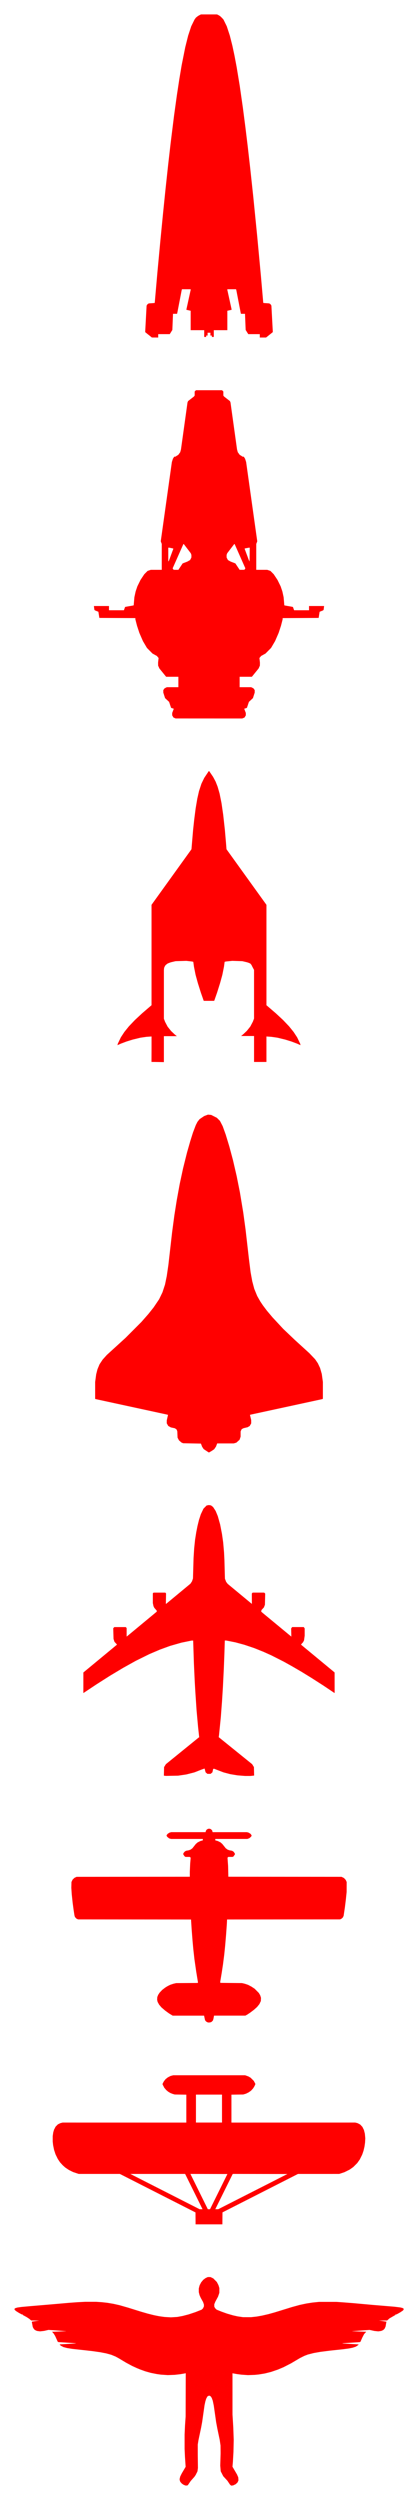 <svg xmlns="http://www.w3.org/2000/svg" viewBox="0 0 88.134 526.874">
  <path fill="red" d="m34.795 374.244-.241-.03.02-.901.02-.901.192-.31.192-.31 3.408-2.767 3.408-2.767.103-.076.103-.075-.118-1.073-.118-1.073-.157-1.737-.157-1.737-.127-1.894-.127-1.894-.065-1.105-.065-1.105-.091-1.958-.091-1.958-.078-2.415-.078-2.415h-.317l-1.082.221-1.082.221-1.201.344-1.201.344-1.067.39-1.067.39-1.105.471-1.105.471-1.452.718-1.452.718-1.324.738-1.324.738-1.392.834-1.392.834-1.421.905-1.421.905-1.295.862-1.295.862-.079.047-.079.047.002-2.167.001-2.167 3.509-2.904 3.509-2.904.029-.046.029-.046-.261-.283-.261-.283-.097-.303-.097-.303-.032-1.123-.032-1.123.112-.124.112-.124h2.428l.087.104.087.104v1.796l.129-.103.129-.103 3.044-2.523 3.044-2.523v-.218l-.254-.293-.254-.293-.086-.169-.086-.169-.071-.335-.071-.335v-2.052l.076-.076.076-.076h2.485l.074.089.074.089-.019 1.105-.019 1.105.063-.038.063-.038 2.529-2.097 2.529-2.097.164-.248.164-.248.102-.301.102-.301.062-2.157.062-2.157.064-1.01.064-1.01.095-.916.095-.916.125-.789.125-.789.131-.663.131-.663.155-.631.155-.631.195-.6.195-.6.282-.594.282-.594.333-.333.333-.333.233-.044.233-.044.223.036.223.036.222.169.222.169.273.422.273.422.223.539.223.539.247.877.247.877.196 1.01.196 1.01.125.884.125.884.093 1.074.093 1.074.039.789.039.789.053 1.958.053 1.958.128.335.128.335.161.211.161.211 2.552 2.115 2.552 2.115-.005-1.092-.005-1.092.084-.101.084-.101h2.438l.106.106.106.106-.028 1.173-.029 1.173-.105.278-.105.278-.25.271-.25.271-.042.167-.042.167.119.112.119.112 2.779 2.298 2.779 2.298.284.231.284.231-.019-.853-.019-.853.1-.152.1-.152h2.453l.098.14.098.14v1.541l-.068.491-.068.491-.098.192-.098.192-.216.241-.216.241.063.074.063.074 3.474 2.873 3.474 2.873.003 2.168.003 2.168-.047-.021-.047-.021-1.137-.763-1.137-.763-1.231-.79-1.231-.79-1.074-.661-1.074-.661-.979-.571-.979-.571-.884-.493-.884-.493-1.326-.672-1.326-.672-.821-.369-.821-.369-.98-.394-.98-.394-1.04-.349-1.04-.349-.947-.257-.947-.257-.966-.191-.966-.191h-.292l-.043 1.405-.043 1.405-.062 1.579-.062 1.579-.095 1.926-.095 1.926-.093 1.484-.093 1.484-.129 1.705-.129 1.705-.185 1.844-.185 1.844-.034.24-.034.24 3.522 2.846 3.522 2.846.189.306.189.306.021.895.021.895-.394.041-.394.041h-1.1l-.814-.064-.814-.064-.758-.126-.758-.126-.708-.186-.708-.186-1.011-.389-1.011-.389-.085.033-.085.032-.079.351-.079.351-.19.16-.19.16h-.675l-.187-.158-.187-.158-.11-.405-.11-.405-.324.114-.324.114-.742.292-.742.292-.845.217-.845.217-.876.131-.876.131-1.263.023-1.263.023zm2.009-222.928-.222-.096-.138-.227-.138-.227-0-.256-0-.256.167-.444.167-.444-.283-.094-.283-.094-.21-.63-.21-.63-.425-.396-.425-.396-.186-.578-.186-.578v-.538l.134-.184.134-.184.236-.12.236-.12 1.219-0 1.219-0v-2.198h-2.584l-.71-.876-.71-.876-.132-.296-.132-.296-.006-.322-.006-.322.054-.483.054-.483-.183-.217-.183-.217-.462-.255-.462-.255-.584-.591-.584-.591-.424-.721-.424-.721-.373-.859-.373-.859-.248-.756-.248-.756-.174-.677-.174-.677v-.259l-3.795-.018-3.795-.018-.104-.648-.104-.649-.36-.145-.36-.145-.063-.065-.063-.065-.048-.395-.048-.395h3.176v.893h3.146l.124-.346.124-.346.14-.032.14-.032.742-.13.742-.13.027-.027.027-.027.073-.845.073-.845.132-.605.132-.605.184-.541.184-.541.329-.67.329-.67.399-.601.399-.601.347-.349.347-.349.338-.115.338-.115h2.311v-5.457l-.105-.277-.105-.277 1.171-8.347 1.171-8.347.108-.344.108-.344.137-.223.137-.223h.237l.32-.203.32-.203.199-.275.199-.275.079-.295.079-.295.688-4.946.688-4.946.062-.144.062-.144.607-.472.607-.472.084-.106.084-.106.002-.429.002-.429.137-.137.137-.137h5.496l.137.137.137.137.002.429.002.429.084.106.084.106.607.472.607.472.062.144.062.144.688 4.946.688 4.946.079.295.079.295.199.275.199.275.32.203.32.203h.237l.137.223.137.223.108.344.108.344 1.171 8.347 1.171 8.347-.105.277-.105.277v5.457h2.311l.338.115.338.115.347.349.347.349.399.601.399.601.329.67.329.67.184.541.184.541.132.605.132.605.073.845.073.845.027.027.027.027.742.13.742.13.14.032.14.032.124.346.124.346h3.146v-.893h3.176l-.048.395-.048.395-.063.065-.063.065-.36.145-.36.145-.104.649-.104.648-3.795.018-3.795.018v.259l-.174.677-.174.677-.248.756-.248.756-.373.859-.373.859-.424.721-.424.721-.584.591-.584.591-.462.255-.462.255-.183.217-.183.217.054.483.054.483-.006.322-.006.322-.132.296-.132.296-.71.876-.71.876h-2.584v2.198l1.219 0 1.219 0.0.236.12.236.12.134.184.134.184v.538l-.186.578-.186.578-.425.396-.425.396-.21.63-.21.63-.283.094-.283.094.167.444.167.444-0.0.256-0.0.256-.139.227-.139.227-.237.099-.237.099-7.027-.003-7.027-.003-.222-.096zm1.256-31.903.451-.678.494-.189.494-.189.292-.166.292-.166.137-.269.137-.269v-.546l-.067-.176-.067-.176-.734-.962-.734-.962h-.093l-1.132 2.559-1.132 2.559.108.152.108.152.498.002.498.002.451-.678zm13.569.521.108-.152-1.132-2.559-1.132-2.559h-.093l-.734.962-.734.962-.067.176-.067.176v.546l.137.269.137.269.292.166.292.166.494.189.494.189.451.678.451.678.498-.002.498-.002.108-.152zm-15.566-2.969.458-1.237.012-.063.012-.063-.412-.089-.412-.089-.12-.003-.12-.003v2.913l.063-.065.063-.065zm16.562-1.53-.033-.033-.467.086-.467.086-.044.025-.044.025.44 1.186.44 1.186.084.172.084.172.019-1.436.019-1.436zM38.931 523.745l-.215-.08-.186-.128-.186-.128-.167-.19-.167-.19-.065-.192-.065-.192v-.258l.064-.247.064-.247.155-.311.155-.311.412-.7.412-.7-.071-1.044-.071-1.044-.039-.83-.039-.83-0-1.516-0-1.516.042-.934.042-.934.067-.976.067-.976.012-4.562.012-4.562-.131.027-.131.027-.457.079-.457.079-.587.065-.587.065-.721.027-.721.027-.727-.05-.727-.05-.436-.06-.436-.06-.638-.128-.638-.128-.577-.163-.577-.163-.529-.191-.529-.191-.353-.145-.353-.145-.498-.23-.498-.229-.623-.334-.623-.334-.81-.484-.81-.484-.311-.17-.311-.17-.468-.191-.468-.191-.527-.144-.527-.144-.636-.123-.636-.123-.881-.124-.881-.124-2.076-.23-2.076-.23-.519-.083-.519-.084-.389-.103-.389-.103-.279-.147-.279-.147-.131-.135-.131-.135 1.63-.096 1.63-.096.119-.028.119-.028-1.821-.116-1.821-.116-.109-.02-.109-.02-.281-.623-.281-.623-.15-.247-.15-.247-.179-.207-.179-.207.137.001.137.001 1.338-.05 1.338-.05-.01-.01-.01-.01-1.839-.134-1.839-.134-.464.108-.464.108-.424.048-.424.048-.334-.045-.334-.045-.225-.106-.225-.106-.127-.145-.127-.145-.087-.171-.087-.171-.098-.542-.098-.542.016-.016.016-.016.761-.111.761-.111-.846-.011-.846-.011-.192-.169-.192-.169-.294-.193-.294-.193-.422-.228-.422-.228-.001-.028-.001-.028.093-.018.093-.018-.183-.005-.183-.005-.315-.172-.315-.172-.32-.204-.32-.204-.126-.144-.126-.144v-.118l.086-.08.086-.08.238-.067.238-.067.434-.06.434-.06.934-.085.934-.085 2.45-.207 2.45-.207 1.64-.144 1.64-.144.872-.063.872-.063.81-.042.81-.042 1.142 0 1.142 0.0.602.041.602.041.581.064.581.064.623.104.623.104.661.148.661.148.917.263.917.263 1.349.421 1.349.421.706.204.706.204.664.166.664.166.534.107.534.107.583.082.583.082.669.038.669.038.662-.041.662-.041.563-.103.563-.103.643-.167.643-.167.727-.243.727-.243.643-.255.643-.255.141-.134.141-.134.098-.208.098-.208 0-.199 0-.199-.086-.258-.086-.258-.248-.446-.248-.446-.123-.275-.123-.275-.083-.324-.083-.324v-.781l.086-.33.086-.33.164-.315.164-.315.22-.266.22-.266.239-.18.239-.18.236-.11.236-.11h.583l.29.142.29.142.375.377.375.377.171.332.171.332.097.311.097.311-.002.498-.002.498-.136.399-.136.399-.288.535-.288.535-.11.27-.11.27-0.0.249-0.0.249.086.166.086.166.162.157.162.157.501.203.501.203.588.211.588.211.642.186.642.186.461.104.461.104.588.087.588.087.851.001.851.002.623-.071.623-.071.561-.102.561-.102.644-.149.644-.149.664-.185.664-.185 1.08-.333 1.08-.333.727-.225.727-.225.824-.226.824-.227.69-.148.69-.148.64-.1.64-.1.712-.073.712-.073h3.696l.747.053.747.053 1.038.082 1.038.082 2.055.186 2.055.186 2.263.188 2.263.188.644.081.644.081.215.056.215.056.107.07.107.07v.195l-.08.102-.08.102-.283.189-.283.189-.379.213-.379.213-.181.004-.181.004.104.031.104.031-.139.079-.139.079-.539.31-.539.31-.242.219-.242.219-.865.004-.865.004.768.118.768.118.036.002.036.002-.029.073-.029.073-.075.443-.075.443-.102.222-.101.222-.142.142-.142.142-.209.096-.209.096-.316.047-.316.047-.425-.046-.425-.046-.495-.11-.495-.11-1.814.133-1.814.133-.01.011-.011.01 1.338.05 1.338.05.138-.001.138-.001-.223.247-.223.247-.191.366-.191.366-.199.451-.199.451-.086.034-.086.034-1.843.116-1.843.116.119.028.119.028 1.629.096 1.629.096-.07.077-.07.077-.24.16-.24.16-.323.107-.323.107-.394.081-.394.081-.644.085-.644.085-1.37.147-1.37.147-.976.124-.976.124-.721.126-.721.126-.631.161-.631.161-.371.143-.371.143-.457.229-.457.229-.934.552-.934.552-.789.405-.789.405-.584.249-.584.249-.732.25-.732.25-.656.165-.656.165-.644.106-.644.106-.436.043-.436.043-.706.025-.706.025-.685-.048-.685-.048-.486-.063-.486-.063-.446-.082-.446-.082h-.025l.001 4.35.001 4.35.082 1.329.082 1.329.047 1.329.047 1.329-.027 1.287-.027 1.287-.061 1.054-.061 1.054-.043.496-.043.496.481.822.481.822.13.306.13.306.019.321.019.321-.111.228-.111.228-.195.173-.195.173-.254.12-.254.12-.204.024-.204.024-.129-.109-.129-.109-.271-.405-.271-.405-.439-.478-.439-.478-.266-.52-.266-.52-.05-.601-.05-.601.037-1.266.037-1.266-.006-.851-.007-.851-.089-.602-.089-.602-.246-1.169-.246-1.169-.127-.679-.127-.679-.249-1.744-.249-1.744-.106-.516-.106-.516-.106-.293-.106-.293-.096-.152-.096-.152-.112-.088-.112-.088h-.249l-.134.083-.134.083-.126.239-.126.239-.083.27-.083.27-.087.4-.087.4-.25 1.759-.25 1.759-.106.581-.106.581-.285 1.35-.285 1.35-.075.457-.075.457.001 1.121.001 1.121.017 1.35.017 1.35-.048.36-.048.36-.195.388-.195.388-.123.179-.123.179-.393.443-.393.443-.285.418-.285.418-.065.054-.065.054-.176.016-.176.016-.215-.08zm4.956-97.522-.135-.028-.116-.062-.116-.062-.087-.082-.087-.082-.056-.086-.056-.086-.057-.251-.057-.251-.044-.222-.044-.222h-6.628l-.378-.231-.378-.231-.413-.3-.413-.3-.393-.339-.393-.339-.245-.29-.245-.29-.16-.293-.16-.293-.048-.228-.048-.228.018-.281.018-.281.094-.232.094-.232.153-.232.153-.232.271-.286.271-.286.309-.239.309-.239.252-.157.252-.157.281-.141.281-.141.337-.112.337-.112.29-.067.29-.067 2.262-.015 2.262-.015.041-.054.041-.054-.186-1.133-.186-1.133-.192-1.334-.192-1.334-.116-1.044-.116-1.044-.078-.851-.078-.851-.095-1.218-.095-1.218-.068-1.053-.068-1.053-11.91-.01-11.91-.01-.184-.092-.184-.092-.147-.167-.147-.167-.046-.154-.046-.154-.095-.612-.095-.612-.096-.715-.096-.715-.097-.909-.097-.909-.044-.679-.044-.679.015-.616.015-.616.124-.255.124-.255.195-.183.195-.183.221-.104.221-.104 11.937-.01 11.937-.01 0-.531 0-.531.038-.851.038-.851.043-.503.043-.503.004-.131.004-.131-.089-.072-.089-.072h-.877l-.089-.042-.089-.042-.126-.17-.126-.17-.045-.099-.045-.099.062-.13.062-.13.125-.142.125-.142.139-.07.139-.07.264-.045.264-.045.2-.076.2-.076.183-.135.183-.135.363-.457.363-.457.189-.163.189-.163.291-.147.291-.147.26-.07.26-.07v-.298h-6.713l-.201-.06-.201-.06-.198-.163-.198-.163-.081-.142-.081-.142.119-.167.119-.167.184-.125.184-.125.196-.058.196-.058h7.253l.022-.106.022-.106.066-.132.066-.132.146-.106.146-.106.149-.025.149-.025.167.045.167.045.144.144.144.144.045.181.045.181h7.245l.197.058.196.058.186.125.186.125.113.162.113.162-.05.119-.05.119-.19.171-.19.171-.212.079-.212.079h-6.763v.298l.26.07.26.07.294.147.294.147.185.163.185.163.363.454.363.454.194.142.194.142.187.071.187.071.266.045.266.045.135.069.135.069.102.11.102.11.081.135.081.135 0.0.08 0.0.08-.175.235-.175.235-.086.023-.086.023-.435.001-.435.001-.083.083-.083.083.027.391.027.391.035.483.035.483.027 1.131.027 1.131 11.932.01 11.932.01.255.125.255.125.182.195.182.195.104.221.104.221-.004 1.063-.004 1.063-.084.812-.084.812-.098.793-.098.793-.135.903-.135.903-.079.169-.079.169-.155.14-.155.14-.141.064-.141.064-11.912.01-11.912.01-.026.512-.026.512-.078 1.083-.078 1.083-.096 1.141-.096 1.141-.096.947-.096.947-.136 1.063-.136 1.063-.135.889-.135.889-.155.926-.155.926.011.118.011.118 2.281.023 2.281.023.29.067.29.067.348.116.348.116.362.19.362.19.334.22.334.22.445.448.445.448.146.251.146.251.081.264.081.264-.016.339-.016.339-.156.325-.156.325-.243.301-.243.301-.334.299-.334.299-.387.292-.387.292-.29.195-.29.195-.216.122-.216.122h-6.624v.03l-.06.323-.06.323-.058.179-.058.179-.136.14-.136.14-.124.052-.124.052-.173.021-.173.021zM31.952 221.116v-2.685l-.535.038-.535.038-.627.091-.627.091-.823.2-.823.2-.647.201-.647.201-.588.221-.588.221-.374.168-.374.168.039-.161.039-.161.319-.667.319-.667.373-.568.373-.568.474-.588.474-.588.639-.671.639-.671.765-.711.765-.711.984-.845.984-.845v-21.16l4.21-5.854 4.21-5.854.17-2.012.17-2.012.12-1.117.12-1.117.151-1.176.151-1.176.174-1.029.174-1.029.18-.794.18-.794.255-.779.255-.779.295-.611.295-.611.476-.712.476-.712h.1l.41.603.41.603.266.5.266.5.209.53.209.53.208.723.208.723.203 1.011.203 1.011.179 1.235.179 1.235.176 1.588.176 1.588.119 1.382.119 1.382.053.658.053.658 4.211 5.855 4.211 5.855v21.16l.984.845.984.845.765.711.765.711.639.671.639.671.474.588.474.588.373.568.373.568.319.667.319.667.039.161.039.161-.374-.168-.374-.168-.588-.221-.588-.221-.647-.201-.647-.201-.823-.2-.823-.2-.627-.091-.627-.091-.535-.038-.535-.038v5.37h-2.612v-5.47h-2.732l.234-.189.234-.19.374-.355.374-.355.364-.454.364-.454.271-.516.271-.516.122-.323.122-.323 0-5.125 0-5.125-.22-.414-.184-.351-.145-.297-.243-.288-.301-.131-.382-.131-.5-.117-.5-.117-1.068-.033-1.068-.033-.667.07-.667.069-.127.032-.127.032-.069.51-.069.51-.172.86-.172.86-.239.871-.239.871-.322 1.022-.322 1.022-.298.85-.298.85h-2.209l-.298-.85-.298-.85-.322-1.022-.322-1.022-.239-.871-.239-.871-.172-.86-.172-.86-.069-.51-.069-.51-.127-.031-.127-.031-.613-.07-.613-.07-1.122.032-1.122.032-.5.117-.5.117-.508.185-.265.131-.333.279-.154.207-.166.369-.05.476 0 5.125 0 5.125.122.323.122.323.271.516.271.516.364.454.364.454.374.355.374.355.234.19.234.189h-2.732v5.47l-2.024-.036h-.588zm11.512 84.621-.521-.345-.161-.242-.161-.242-.129-.339-.129-.339-1.875-.035-1.875-.035-.184-.082-.184-.082-.256-.225-.256-.225-.148-.286-.148-.286-.026-.663-.026-.663-.075-.194-.075-.194-.183-.129-.183-.129-.419-.088-.419-.088-.28-.158-.28-.158-.156-.278-.156-.278.002-.305.002-.305.131-.581.131-.581-.081-.028-.081-.028-7.568-1.64-7.568-1.64-.033-.033-.033-.033.001-1.769.001-1.769.109-.806.109-.806.136-.534.136-.534.216-.519.216-.519.33-.498.33-.498.44-.49.44-.49 1.969-1.795 1.969-1.795 1.676-1.681 1.676-1.681.739-.842.739-.842.548-.689.548-.689.58-.86.58-.86.353-.731.353-.731.27-.823.27-.823.183-.89.183-.89.171-1.17.171-1.17.39-3.422.39-3.422.242-1.816.242-1.816.248-1.571.248-1.571.311-1.706.311-1.706.353-1.646.353-1.646.418-1.676.418-1.676.349-1.222.349-1.222.276-.879.276-.879.303-.798.303-.798.178-.349.178-.349.221-.279.221-.279.48-.325.48-.325.407-.153.407-.153.338.032.338.032.598.303.598.303.325.325.325.325.285.551.285.551.32.885.32.885.383 1.26.383 1.26.388 1.452.388 1.452.385 1.665.385 1.665.344 1.722.344 1.722.352 2.13.352 2.13.243 1.781.243 1.781.352 3.073.352 3.073.18 1.432.18 1.432.172.943.172.943.213.803.213.803.307.751.307.751.326.576.326.576.281.419.281.419.42.559.42.559.588.698.588.698 1.126 1.212 1.126 1.212 1.223 1.165 1.223 1.165 1.536 1.4 1.536 1.4.611.643.611.643.285.42.285.42.236.502.236.502.178.621.178.621.117.846.117.846-0 1.763-0 1.763-.041.041-.041.041-7.567 1.639-7.567 1.639-.08.027-.08.027.13.546.13.546.001.349.001.349-.156.275-.156.275-.226.132-.226.132-.423.099-.423.099-.197.102-.197.102-.114.241-.114.241v1.106l-.111.326-.111.326-.336.302-.336.302-.277.083-.277.083h-3.492l-.125.332-.125.332-.193.283-.193.283-.268.179-.268.179-.253.149-.253.149h-.13l-.521-.345zM31.32 70.567l-.699-.565.001-.132.001-.132.144-2.667.144-2.667.094-.144.094-.144.133-.087.133-.087.615-.042.615-.042.02-.066.02-.065.276-3.153.276-3.153.323-3.451.323-3.451.271-2.767.271-2.767.265-2.588.265-2.588.27-2.499.27-2.499.266-2.32.266-2.32.359-2.886.359-2.886.296-2.142.296-2.142.267-1.755.267-1.755.24-1.428.24-1.428.38-1.904.38-1.904.306-1.22.306-1.22.323-.982.323-.982.351-.714.351-.714.285-.393.414-.329.311-.182.34-.167h3.391l.34.167.325.207.35.334.335.363.351.714.351.714.322.982.322.982.27 1.071.27 1.071.216 1.011.216 1.011.236 1.249.236 1.249.323 1.963.323 1.963.328 2.291.328 2.291.266 2.053.266 2.053.239 1.963.239 1.963.268 2.35.268 2.35.326 3.034.326 3.034.418 4.195.418 4.195.386 4.135.386 4.135.244 2.796.244 2.796.02.065.02.066.615.042.615.042.133.087.133.087.094.144.094.144.144 2.667.144 2.667.001.132.001.132-.706.567-.706.567h-1.325v-.714h-2.431l-.274-.44-.274-.44-.069-1.702-.069-1.702h-.856l-.032-.134-.032-.134-.453-2.35-.453-2.35-.031-.104-.031-.104h-1.836l0.0.074 0.0.074.446 2.038.446 2.038v.11l-.446.099-.446.099v4.093h-2.856v1.428h-.416v-.297h-.298v-.595h-.595v.595h-.297v.297h-.416v-1.428h-2.856v-4.093l-.446-.099-.446-.099v-.11l.446-2.038.446-2.038 0-.074 0-.074h-1.836l-.031.104-.031.104-.453 2.35-.453 2.35-.032.134-.032.134h-.856l-.069 1.702-.069 1.702-.274.44-.274.44h-2.431v.714l-.669-.002-.669-.002-.699-.565zm9.909 396.948-.011-1.255-7.975-4.057-7.975-4.057-4.342-0-4.342-0-.593-.199-.593-.199-.441-.22-.441-.22-.379-.254-.379-.254-.264-.236-.264-.236-.287-.314-.287-.314-.238-.358-.238-.358-.235-.48-.235-.48-.156-.475-.156-.475-.101-.497-.101-.497-.042-.386-.042-.386 0-.569 0-.569.059-.398.059-.398.083-.279.083-.279.165-.318.165-.318.243-.243.243-.243.255-.124.255-.124.239-.062.239-.062 13.043.002 13.043.002v-5.884l-1.224-.017-1.224-.017-.236-.068-.236-.068-.232-.094-.232-.094-.221-.134-.221-.133-.205-.174-.205-.174-.208-.244-.208-.244-.18-.351-.18-.351v-.123l.139-.264.139-.264.181-.23.181-.23.24-.188.24-.188.286-.147.286-.147.279-.072.279-.072h15.162l.349.125.349.125.228.134.228.134.339.338.339.338.169.327.169.327-.115.253-.115.254-.138.216-.138.216-.212.231-.212.231-.243.173-.243.173-.281.141-.281.141-.296.088-.296.088-1.244.017-1.244.017v5.885l13.05-.003 13.05-.003.252.065.252.065.269.141.269.141.236.252.236.252.162.33.162.33.096.383.096.383.046.492.046.492-.026.458-.026.458-.059.418-.059.418-.103.438-.103.438-.136.398-.136.398-.257.517-.257.517-.268.378-.268.378-.418.418-.418.418-.378.268-.378.268-.557.277-.557.277-.545.181-.545.181-4.349.001-4.349.001-7.959 4.051-7.959 4.051-.011 1.261-.011 1.261h-5.649zm.668-3.57-.809-1.642-1.028-2.079-1.028-2.079-5.772.002-5.772.002.259.134.259.134 7.044 3.585 7.044 3.585.306 0.0.306 0-.809-1.642zm4.219-2.07 1.834-3.71-3.88-.01-3.88-.01-.015.015-.015.015.892 1.806.892 1.806.938 1.9.938 1.9.231-0.0.231-0 1.834-3.71zm7.186 0 7.294-3.711-5.748-.01-5.748-.01-.029.03-.029.03-1.814 3.667-1.814 3.667v.048h.592l7.294-3.711zm-6.494-17.5v-2.945h-5.492v5.89h5.492z"/>
</svg>
